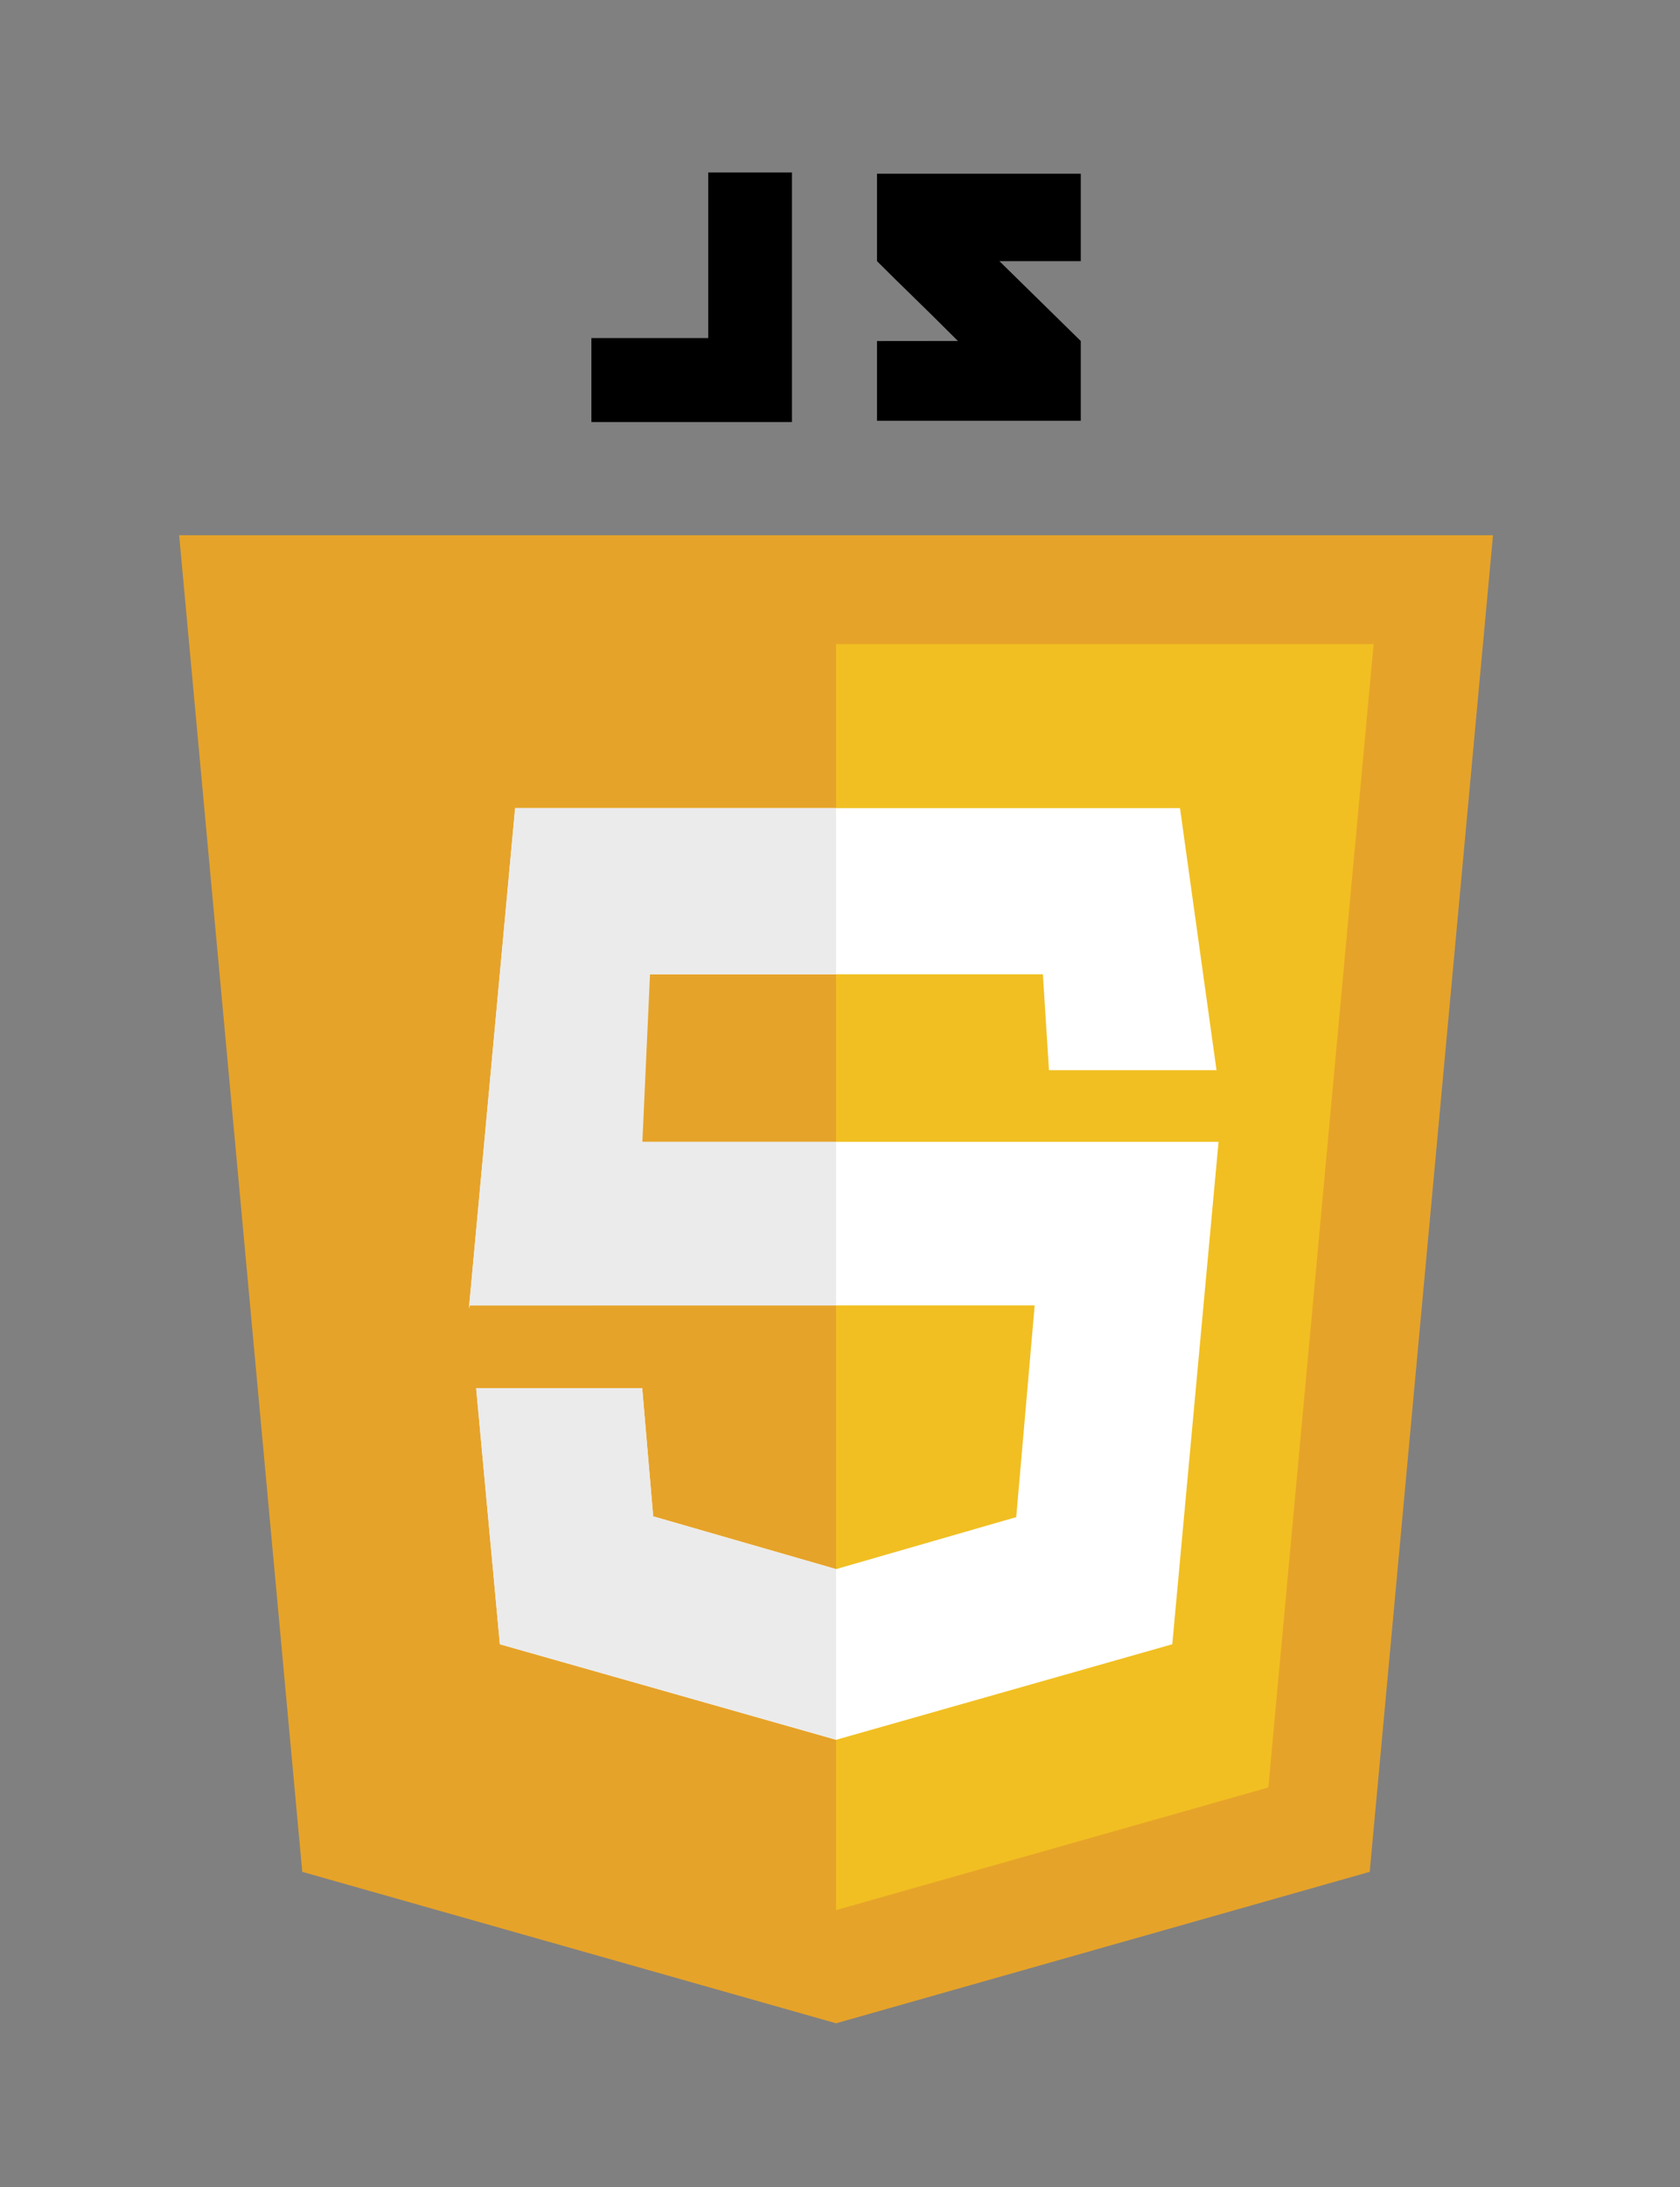 <?xml version="1.0" encoding="utf-8"?>
<!-- Generator: Adobe Illustrator 22.1.0, SVG Export Plug-In . SVG Version: 6.00 Build 0)  -->
<svg version="1.1" xmlns="http://www.w3.org/2000/svg" xmlns:xlink="http://www.w3.org/1999/xlink" x="0px" y="0px"
	 viewBox="0 0 103 134" enable-background="new 0 0 103 134" xml:space="preserve">
<rect x="0" y="0" width="103" height="134" fill="#808080" stroke="none"/>
<g id="Layer_1">
	<g id="code_x5F_html5">
	</g>
	<g>
		<polygon fill="#E6A329" points="91.535,32.79 51.26,32.79 51.26,32.79 10.984,32.79 18.532,114.675 51.26,123.953 51.26,123.953 
			51.26,123.953 51.26,123.953 51.26,123.953 83.976,114.675 		"/>
		<polygon fill="#F1BF22" points="51.26,39.46 51.26,117.019 51.26,117.019 77.762,109.506 84.216,39.46 		"/>
		<polygon fill="#FFFFFF" points="72.345,49.508 31.582,49.508 28.749,80.168 28.809,79.976 63.435,79.976 62.305,92.944 
			51.26,96.129 40.046,92.896 39.373,85.048 29.193,85.048 30.647,100.732 51.26,106.586 71.872,100.732 74.709,69.952 
			37.967,69.952 38.435,59.688 63.938,59.688 64.312,65.562 74.584,65.562 		"/>
		<g>
			<path fill="#EBEBEB" d="M51.26,49.508H31.582l-2.833,30.66l0.06-0.192H51.26V69.952H39.384l0.468-10.264H51.26V49.508z
				 M39.373,85.048h-10.18l1.455,15.685l20.612,5.841V96.129l-11.214-3.232L39.373,85.048z"/>
		</g>
		<g>
			<polygon points="43.421,20.711 36.258,20.711 36.258,25.855 43.421,25.855 47.256,25.855 48.554,25.855 48.554,10.567 
				43.421,10.567 			"/>
			<path d="M66.262,10.644H53.768c0,0,0,2.688,0,5.354c1.67,1.672,2.543,2.472,4.961,4.89c-1.414,0-4.961,0.005-4.961,0.005v4.884
				h12.494v-4.885l-4.99-4.894h4.99V10.644z"/>
		</g>
	</g>
</g>
<g id="Layer_2">
</g>
</svg>
